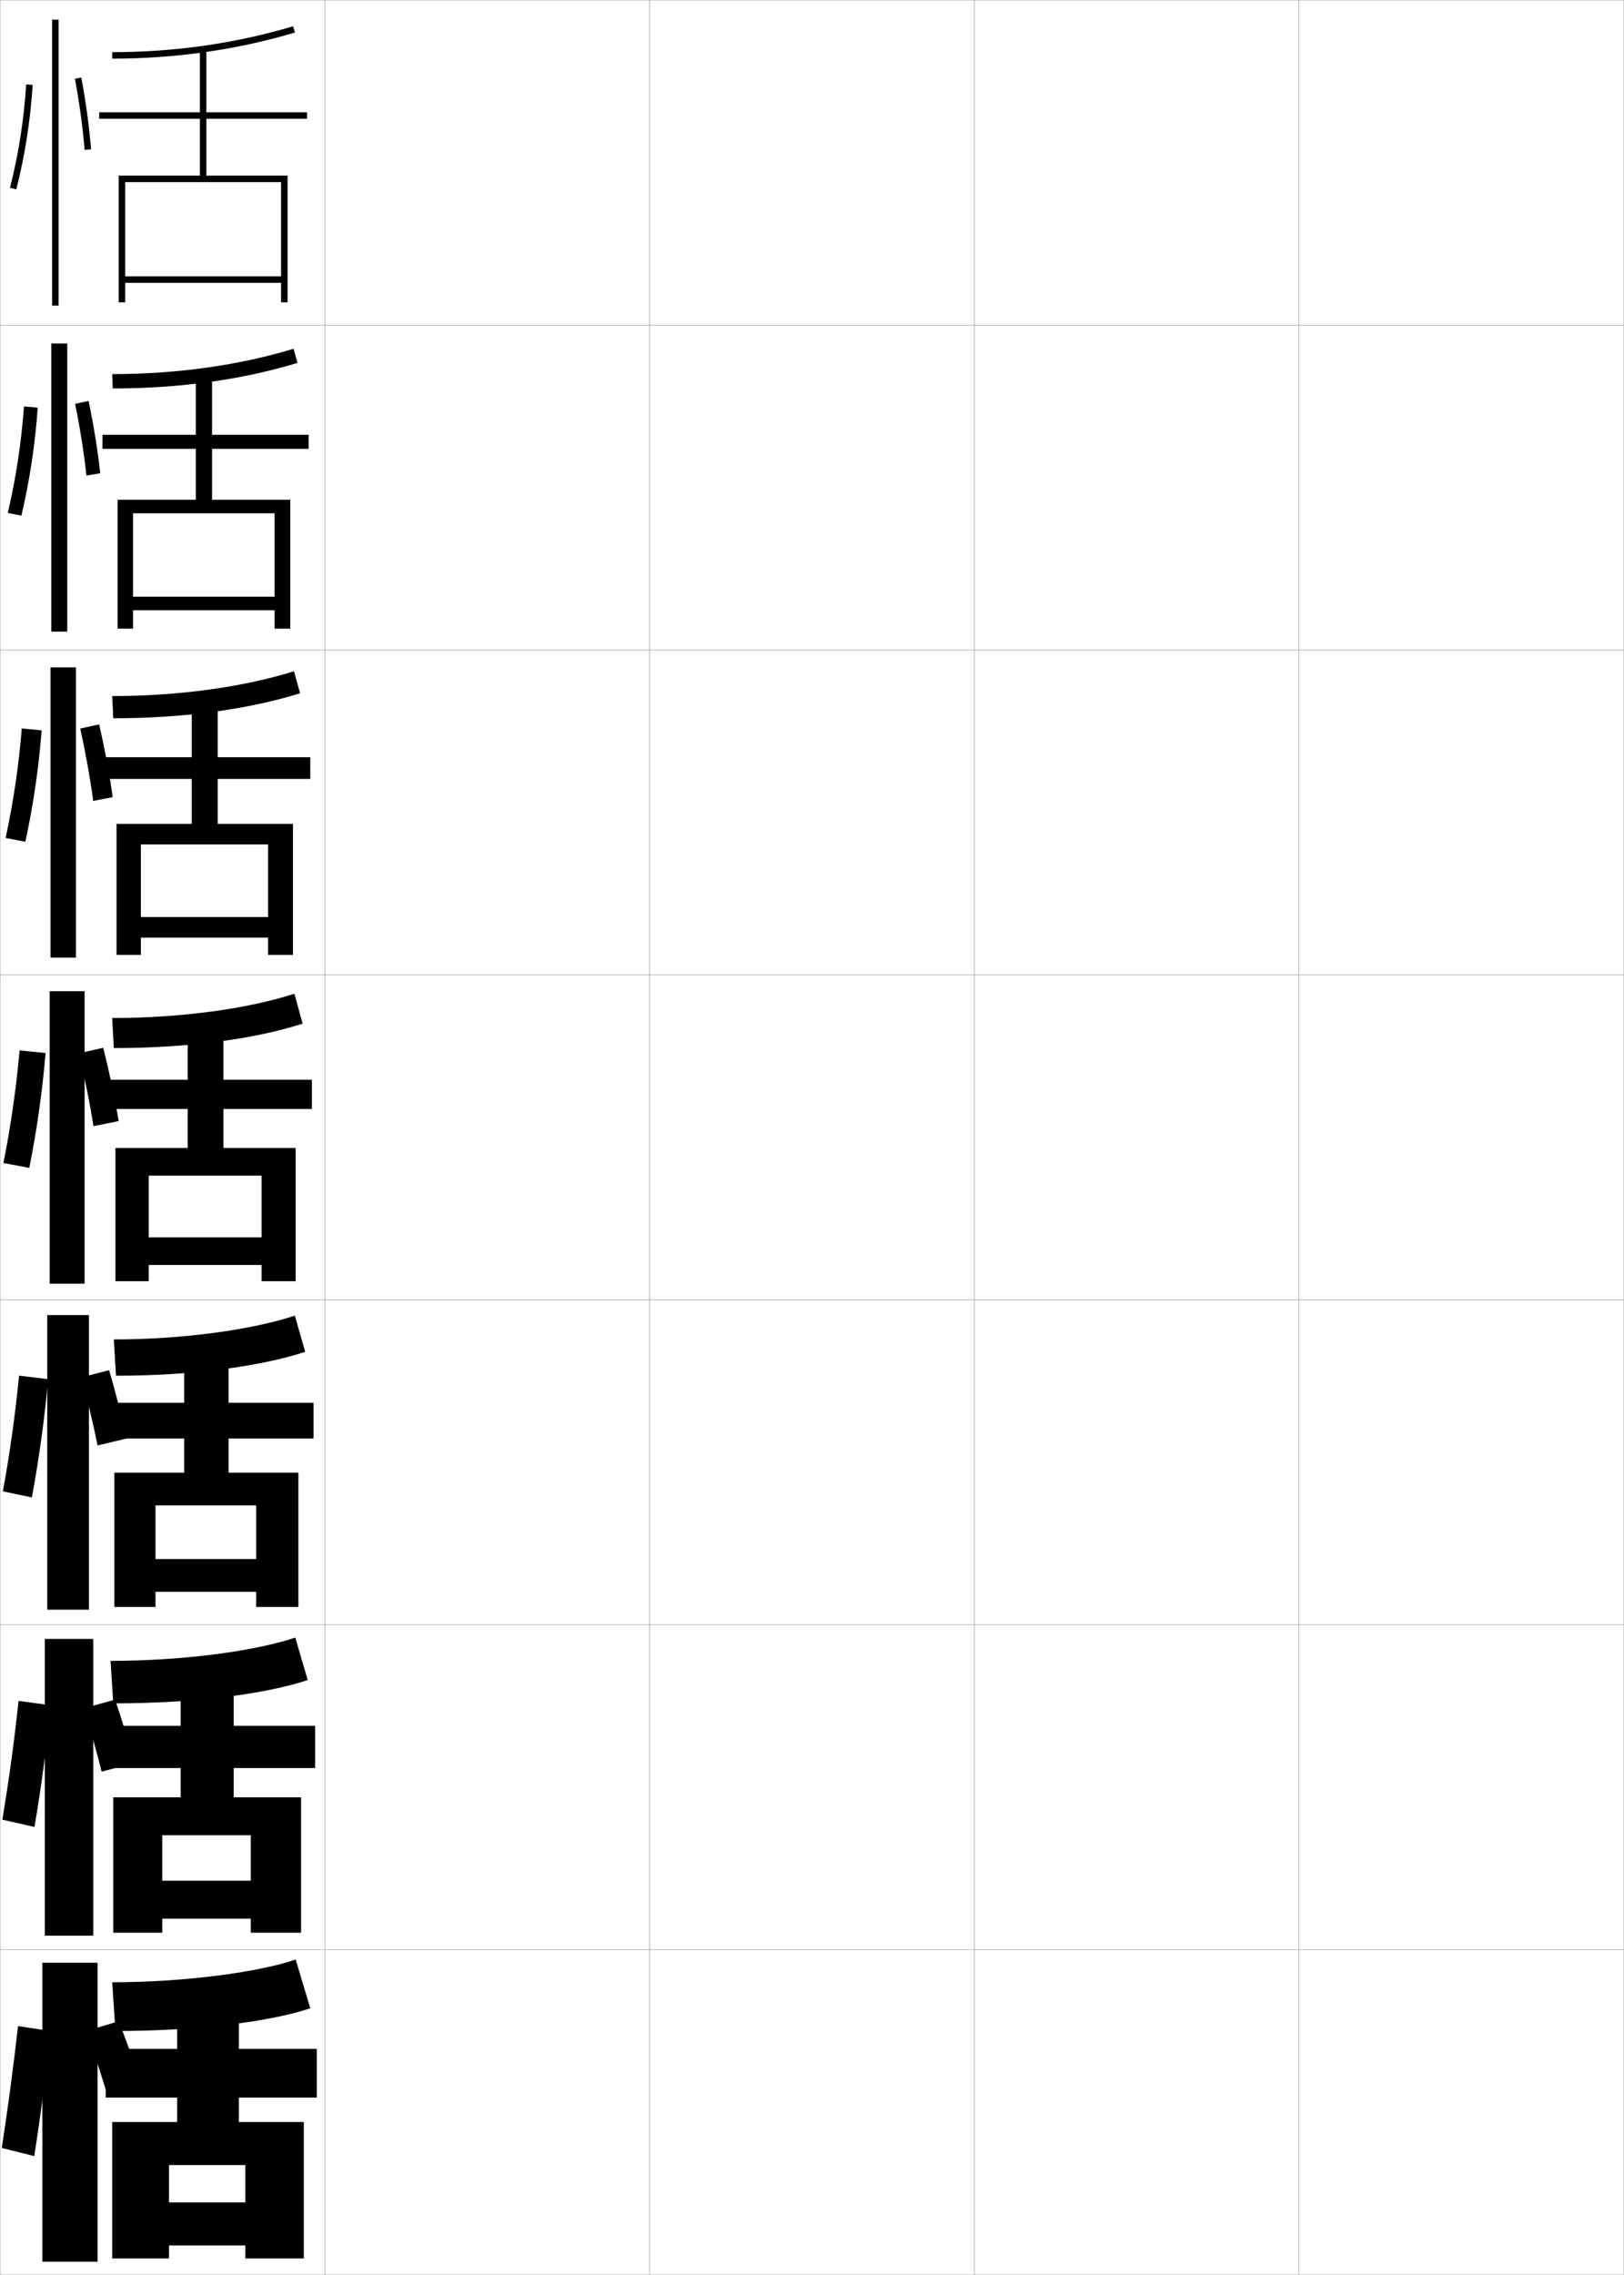 <?xml version="1.0" encoding="utf-8"?>
<!-- Generator: Adobe Illustrator 11 Build 225, SVG Export Plug-In . SVG Version: 6.0.0 Build 78)  -->
<!DOCTYPE svg PUBLIC "-//W3C//DTD SVG 1.0//EN"    "http://www.w3.org/TR/2001/REC-SVG-20010904/DTD/svg10.dtd">
<svg  xmlns="http://www.w3.org/2000/svg" xmlns:xlink="http://www.w3.org/1999/xlink" xmlns:a="http://ns.adobe.com/AdobeSVGViewerExtensions/3.0/"
	 width="500.1" height="700.1" viewBox="0 0 500.1 700.1"
	 overflow="visible" enable-background="new 0 0 500.1 700.1" xml:space="preserve">
		<g id="glyphs">
			<g>
				<rect x="0.05" y="0.05" fill="none" stroke="#999999" stroke-width="0.1" width="100" height="100"/> 
				<rect x="0.05" y="100.05" fill="none" stroke="#999999" stroke-width="0.1" width="100" height="100"/> 
				<rect x="0.05" y="200.05" fill="none" stroke="#999999" stroke-width="0.1" width="100" height="100"/> 
				<rect x="0.05" y="300.05" fill="none" stroke="#999999" stroke-width="0.1" width="100" height="100"/> 
				<rect x="0.05" y="400.05" fill="none" stroke="#999999" stroke-width="0.1" width="100" height="100"/> 
				<rect x="0.05" y="500.05" fill="none" stroke="#999999" stroke-width="0.1" width="100" height="100"/> 
				<rect x="0.05" y="600.05" fill="none" stroke="#999999" stroke-width="0.1" width="100" height="100"/> 
				<rect x="100.05" y="0.05" fill="none" stroke="#999999" stroke-width="0.1" width="100" height="100"/> 
				<rect x="100.05" y="100.05" fill="none" stroke="#999999" stroke-width="0.1" width="100" height="100"/> 
				<rect x="100.05" y="200.05" fill="none" stroke="#999999" stroke-width="0.1" width="100" height="100"/> 
				<rect x="100.05" y="300.05" fill="none" stroke="#999999" stroke-width="0.1" width="100" height="100"/> 
				<rect x="100.05" y="400.05" fill="none" stroke="#999999" stroke-width="0.1" width="100" height="100"/> 
				<rect x="100.05" y="500.05" fill="none" stroke="#999999" stroke-width="0.1" width="100" height="100"/> 
				<rect x="100.05" y="600.05" fill="none" stroke="#999999" stroke-width="0.1" width="100" height="100"/> 
				<rect x="200.05" y="0.05" fill="none" stroke="#999999" stroke-width="0.1" width="100" height="100"/> 
				<rect x="200.05" y="100.05" fill="none" stroke="#999999" stroke-width="0.1" width="100" height="100"/> 
				<rect x="200.05" y="200.05" fill="none" stroke="#999999" stroke-width="0.1" width="100" height="100"/> 
				<rect x="200.05" y="300.05" fill="none" stroke="#999999" stroke-width="0.1" width="100" height="100"/> 
				<rect x="200.05" y="400.05" fill="none" stroke="#999999" stroke-width="0.1" width="100" height="100"/> 
				<rect x="200.05" y="500.05" fill="none" stroke="#999999" stroke-width="0.1" width="100" height="100"/> 
				<rect x="200.05" y="600.05" fill="none" stroke="#999999" stroke-width="0.1" width="100" height="100"/> 
				<rect x="300.05" y="0.05" fill="none" stroke="#999999" stroke-width="0.1" width="100" height="100"/> 
				<rect x="300.05" y="100.05" fill="none" stroke="#999999" stroke-width="0.1" width="100" height="100"/> 
				<rect x="300.05" y="200.05" fill="none" stroke="#999999" stroke-width="0.1" width="100" height="100"/> 
				<rect x="300.05" y="300.05" fill="none" stroke="#999999" stroke-width="0.1" width="100" height="100"/> 
				<rect x="300.05" y="400.05" fill="none" stroke="#999999" stroke-width="0.1" width="100" height="100"/> 
				<rect x="300.05" y="500.05" fill="none" stroke="#999999" stroke-width="0.1" width="100" height="100"/> 
				<rect x="300.05" y="600.05" fill="none" stroke="#999999" stroke-width="0.1" width="100" height="100"/> 
				<rect x="400.05" y="0.05" fill="none" stroke="#999999" stroke-width="0.1" width="100" height="100"/> 
				<rect x="400.05" y="100.05" fill="none" stroke="#999999" stroke-width="0.1" width="100" height="100"/> 
				<rect x="400.05" y="200.05" fill="none" stroke="#999999" stroke-width="0.1" width="100" height="100"/> 
				<rect x="400.05" y="300.05" fill="none" stroke="#999999" stroke-width="0.1" width="100" height="100"/> 
				<rect x="400.05" y="400.05" fill="none" stroke="#999999" stroke-width="0.1" width="100" height="100"/> 
				<rect x="400.05" y="500.05" fill="none" stroke="#999999" stroke-width="0.1" width="100" height="100"/> 
				<rect x="400.05" y="600.05" fill="none" stroke="#999999" stroke-width="0.1" width="100" height="100"/> 
			</g>
			<g>
				<g>
					<path d="M34.55,16.05v2c19.42,0,38.356-2.705,56.285-8.041l-0.57-1.918
						C72.521,13.372,53.776,16.05,34.55,16.05z"/>
					<polygon points="86.55,85.05 38.55,85.05 38.55,87.05 86.55,87.05 
						86.55,93.05 88.55,93.05 88.55,54.05 63.55,54.05 63.55,36.55 
						94.55,36.55 94.55,34.55 63.55,34.55 63.55,15.05 61.55,15.05 
						61.55,34.55 30.55,34.55 30.55,36.55 61.55,36.55 61.55,54.05 
						36.55,54.05 36.55,93.05 38.55,93.05 38.55,56.05 86.55,56.05 "/>
				</g>
				<g>
					<path d="M34.549,115.133l0.167,4.417c20.68,0,40.089-2.749,56.906-7.868
						l-1.229-4.347C73.889,112.366,54.586,115.133,34.549,115.133z"/>
					<polygon points="84.55,183.633 40.966,183.633 40.966,187.8 84.55,187.8 
						84.55,193.466 89.383,193.466 89.383,153.8 65.299,153.8 65.299,138.133 
						95.049,138.133 95.049,133.799 65.299,133.799 65.299,115.633 60.299,115.633 
						60.299,133.799 31.549,133.799 31.549,138.133 60.299,138.133 60.299,153.8 
						36.216,153.8 36.216,193.466 40.966,193.466 40.966,157.966 84.55,157.966 "/>
				</g>
				<g>
					<path d="M34.55,214.216l0.333,6.833c21.939,0,41.821-2.792,57.526-7.695
						l-1.886-6.776C75.256,211.36,55.397,214.216,34.55,214.216z"/>
					<polygon points="82.55,282.216 43.383,282.216 43.383,288.55 82.55,288.55 
						82.55,293.883 90.216,293.883 90.216,253.55 67.05,253.55 67.05,239.717 
						95.55,239.717 95.55,233.05 67.05,233.05 67.05,216.216 59.05,216.216 
						59.05,233.05 32.55,233.05 32.55,239.717 59.05,239.717 59.05,253.55 
						35.883,253.55 35.883,293.883 43.383,293.883 43.383,259.883 82.55,259.883 "/>
				</g>
				<g>
					<path d="M34.55,313.3l0.5,9.25c23.199,0,43.553-2.836,58.147-7.522l-2.545-9.205
						C76.624,310.354,56.208,313.3,34.55,313.3z"/>
					<polygon points="80.55,380.8 45.8,380.8 45.8,389.3 80.55,389.3 
						80.55,394.3 91.05,394.3 91.05,353.3 68.8,353.3 68.8,341.3 
						96.05,341.3 96.05,332.3 68.8,332.3 68.8,316.8 57.8,316.8 
						57.8,332.3 33.55,332.3 33.55,341.3 57.8,341.3 57.8,353.3 
						35.55,353.3 35.55,394.3 45.8,394.3 45.8,361.8 80.55,361.8 "/>
				</g>
			</g>
			<g>
				<path d="M35.049,412.217l0.667,11.166c23.522,0,44.57-2.879,58.265-7.349
					l-3.197-11.137C77.782,409.182,56.583,412.217,35.049,412.217z"/>
				<polygon points="78.883,479.8 47.883,479.8 47.883,489.883 78.883,489.883 
					78.883,494.55 91.883,494.55 91.883,453.216 70.383,453.216 70.383,442.716 
					96.549,442.716 96.549,431.716 70.383,431.716 70.383,417.216 56.716,417.216 
					56.716,431.716 33.216,431.716 33.216,442.716 56.716,442.716 56.716,453.216 
					35.216,453.216 35.216,494.55 47.883,494.55 47.883,463.3 78.883,463.3 "/>
			</g>
			<g>
				<path d="M34.05,511.133l0.833,13.084c25.344,0,47.088-2.922,59.882-7.175
					l-3.848-13.068C78.94,508.009,56.958,511.133,34.05,511.133z"/>
				<polygon points="77.217,578.8 49.966,578.8 49.966,590.467 77.217,590.467 
					77.217,594.8 92.717,594.8 92.717,553.133 71.966,553.133 71.966,544.133 
					97.05,544.133 97.05,531.133 71.966,531.133 71.966,517.633 55.633,517.633 
					55.633,531.133 32.883,531.133 32.883,544.133 55.633,544.133 55.633,553.133 
					34.883,553.133 34.883,594.8 49.966,594.8 49.966,564.8 77.217,564.8 "/>
			</g>
			<g>
				<path d="M34.55,610.05l1,15c25.667,0,48.106-2.965,60-7l-4.5-15
					C80.098,606.836,57.333,610.05,34.55,610.05z"/>
				<polygon points="34.55,653.05 34.55,695.05 52.05,695.05 52.05,666.3 
					75.55,666.3 75.55,677.8 52.05,677.8 52.05,691.05 75.55,691.05 
					75.55,695.05 93.55,695.05 93.55,653.05 73.55,653.05 73.55,645.55 
					97.55,645.55 97.55,630.55 73.55,630.55 73.55,618.05 54.55,618.05 
					54.55,630.55 32.55,630.55 32.55,645.55 54.55,645.55 54.55,653.05 "/>
			</g>
			<g>
				<path d="M3.081,57.802l1.938,0.496c2.641-10.311,4.379-21.441,5.029-32.188
					l-1.996-0.121C7.409,36.611,5.69,47.612,3.081,57.802z"/>
				<rect x="16.05" y="6.05" width="2" height="88"/> 
				<path d="M23.067,24.235c1.37,7.248,2.402,14.82,2.986,21.896l1.992-0.164
					c-0.589-7.145-1.631-14.788-3.014-22.104L23.067,24.235z"/>
			</g>
			<g>
				<path d="M6.589,158.694c2.531-10.691,4.26-22.134,5.024-33.24l-4.234-0.372
					c-0.774,10.953-2.485,22.209-4.976,32.761L6.589,158.694z"/>
				<rect x="15.8" y="105.716" width="4.916" height="88.667"/> 
				<path d="M30.879,145.647c-0.801-7.179-2.057-14.911-3.594-22.252l-4.157,0.884
					c1.494,7.289,2.71,14.959,3.488,22.08L30.879,145.647z"/>
			</g>
			<g>
				<path d="M7.804,259.059c2.421-11.071,4.142-22.827,5.02-34.292l-6.116-0.591
					c-0.905,11.284-2.608,22.796-4.98,33.709L7.804,259.059z"/>
				<rect x="15.55" y="205.383" width="7.833" height="89.333"/> 
				<path d="M34.714,245.328c-1.013-7.215-2.484-15.035-4.176-22.402l-5.82,1.285
					c1.618,7.33,3.018,15.099,3.991,22.264L34.714,245.328z"/>
			</g>
			<g>
				<path d="M9.019,359.424c2.311-11.452,4.023-23.52,5.015-35.344l-7.998-0.811
					c-1.036,11.614-2.731,23.382-4.985,34.656L9.019,359.424z"/>
				<rect x="15.3" y="305.05" width="10.75" height="90"/> 
				<path d="M36.548,345.009c-1.225-7.25-2.91-15.159-4.757-22.552l-7.482,1.686
					c1.742,7.371,3.325,15.237,4.493,22.448L36.548,345.009z"/>
			</g>
			<g>
				<path d="M9.817,460.839c2.2-11.834,3.905-24.213,5.01-36.396l-8.954-1.08
					c-1.167,11.945-2.854,23.969-4.99,35.605L9.817,460.839z"/>
				<rect x="14.55" y="404.716" width="12.833" height="90.668"/> 
				<path d="M25.056,423.87c1.866,6.865,3.633,14.246,4.995,20.967l8.899-2.121
					c-1.437-6.749-3.336-14.162-5.338-21.034L25.056,423.87z"/>
			</g>
			<g>
				<path d="M10.615,562.253c2.09-12.214,3.786-24.905,5.005-37.448l-9.909-1.349
					c-1.297,12.276-2.978,24.555-4.995,36.553L10.615,562.253z"/>
				<rect x="13.8" y="504.383" width="14.917" height="91.334"/> 
				<path d="M25.803,525.747C27.793,532.104,29.744,539,31.3,545.23l10.052-2.658
					c-1.649-6.249-3.762-13.166-5.918-19.518L25.803,525.747z"/>
			</g>
			<g>
				<path d="M10.55,663.55c1.979-12.594,3.668-25.598,5-38.5l-10-1.5
					c-1.429,12.607-3.102,25.141-5,37.5L10.55,663.55z"/>
				<rect x="13.05" y="604.05" width="17" height="92"/> 
				<g>
					<path d="M26.55,625.05c2.114,5.851,4.249,12.261,6,18l10.5-3
						c-1.861-5.748-4.188-12.169-6.5-18L26.55,625.05z"/>
				</g>
			</g>
		</g>
	</svg>
